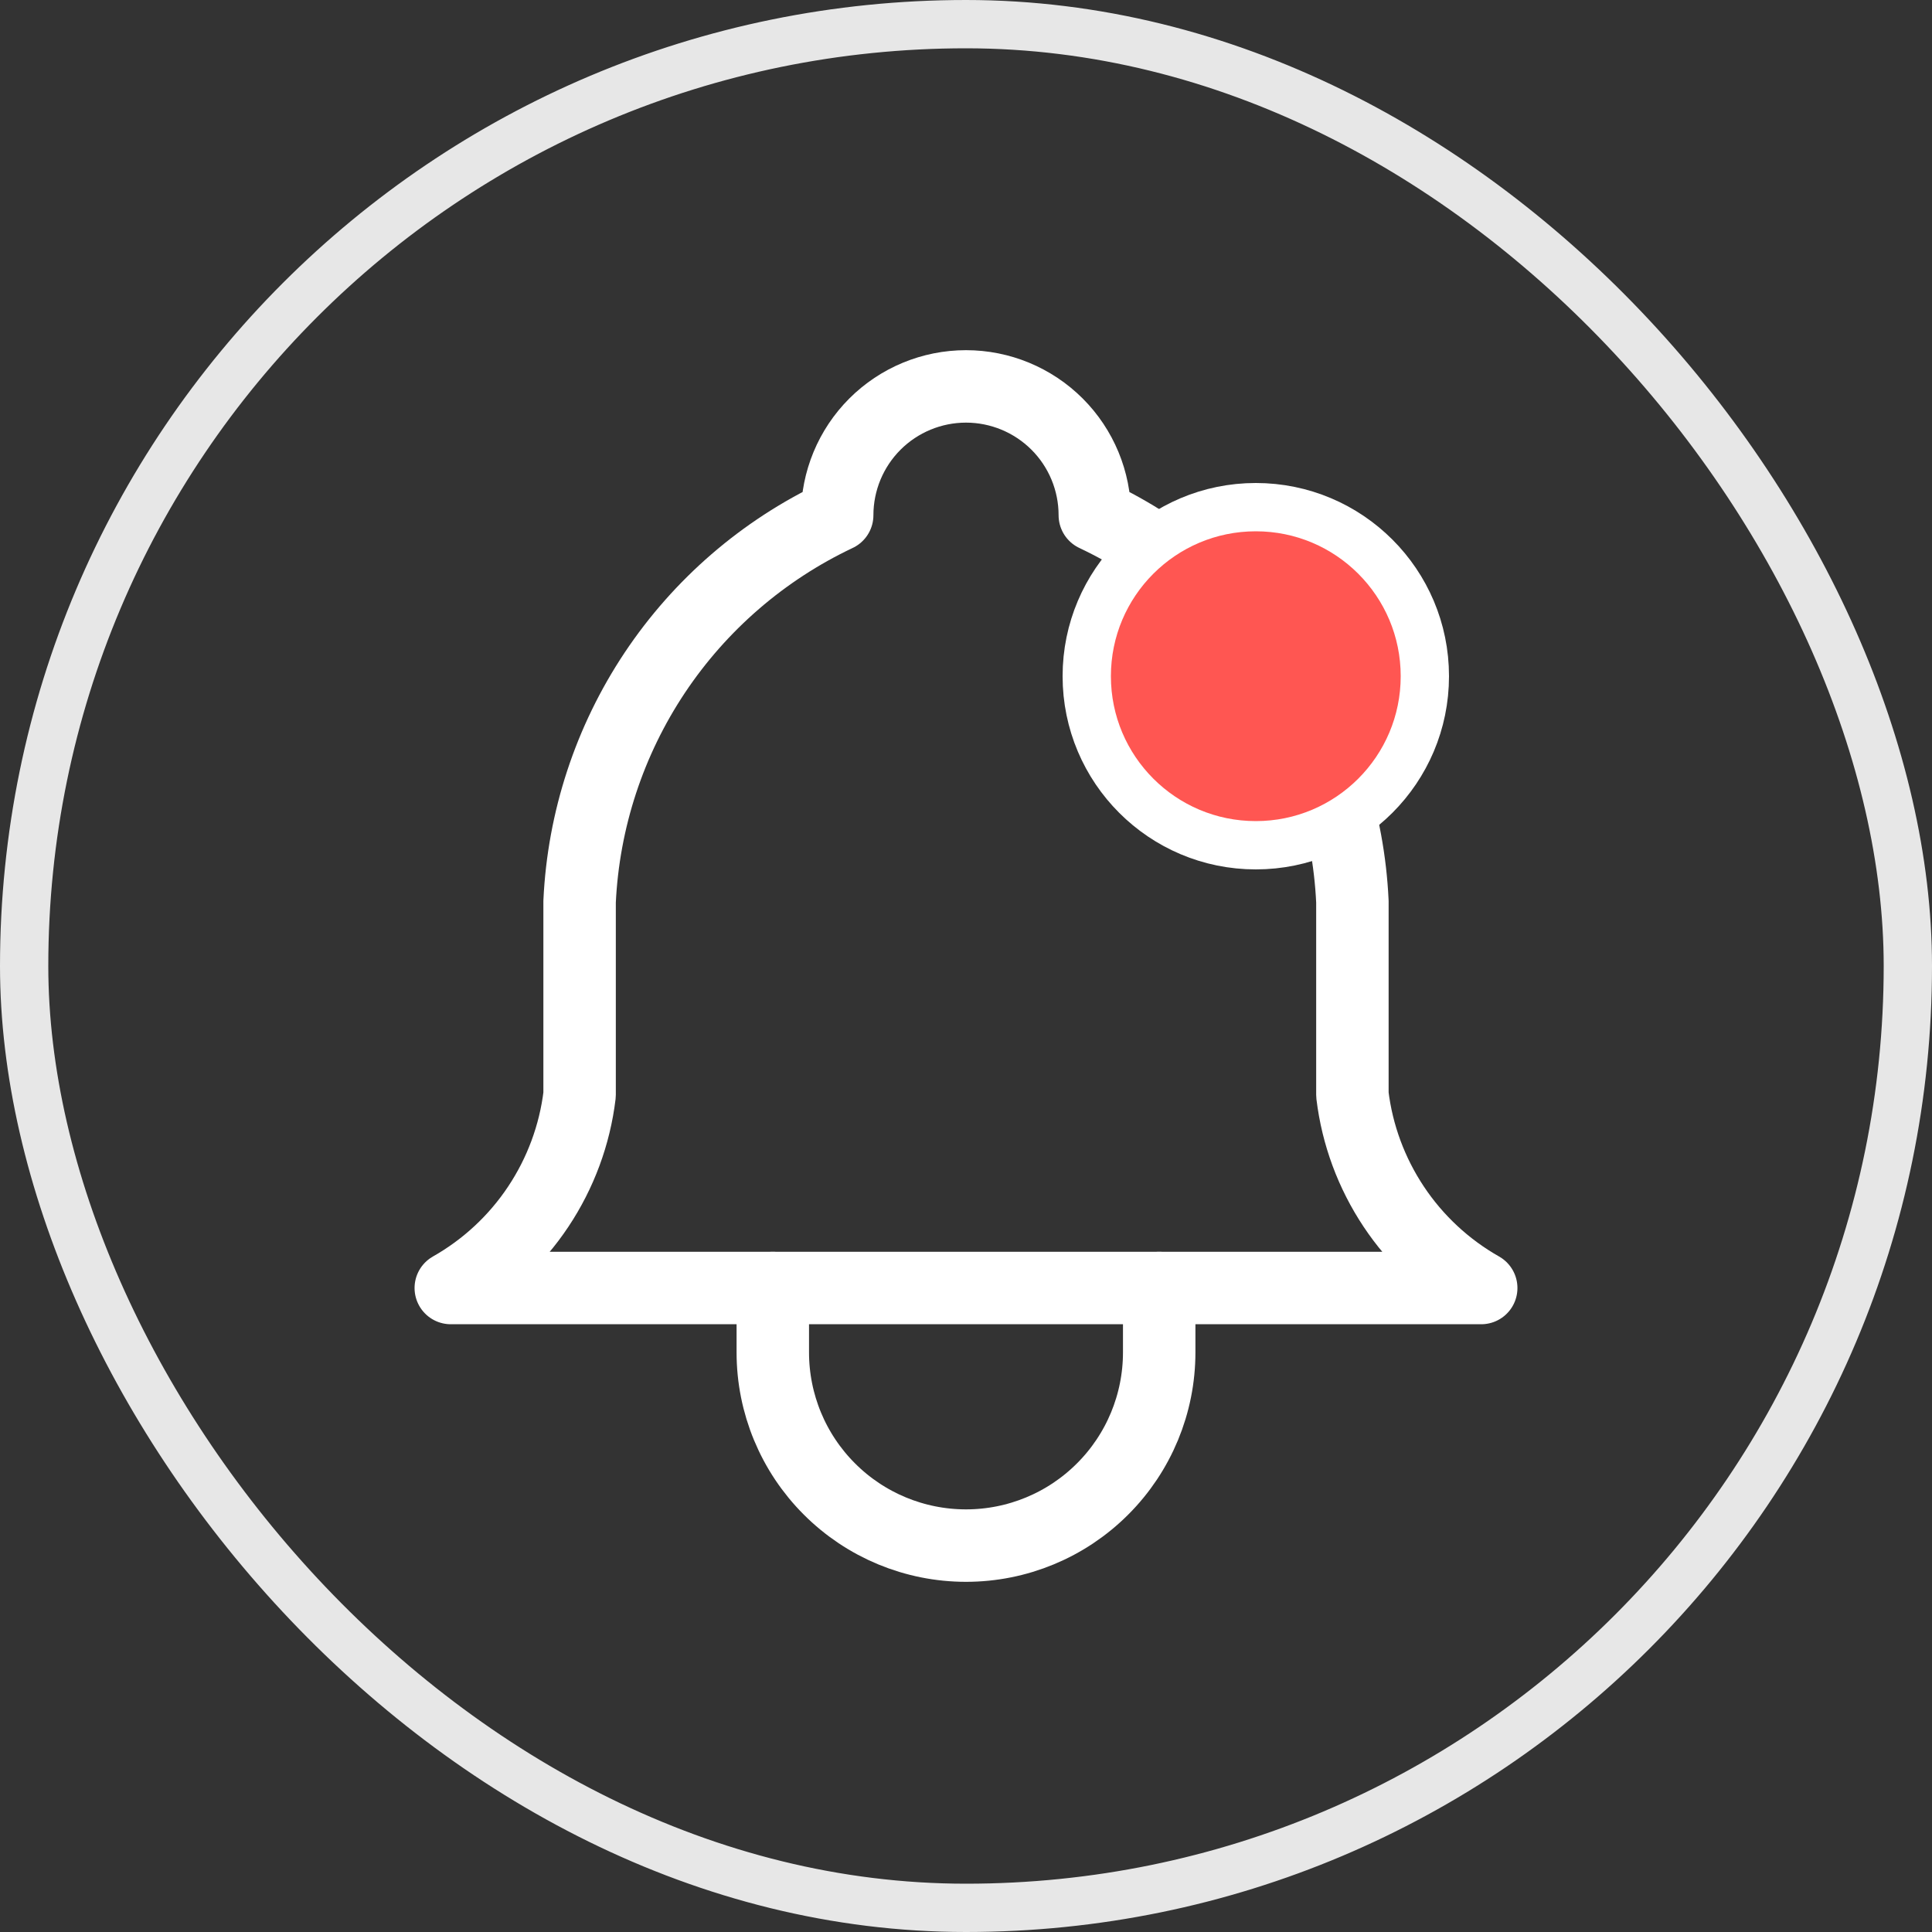 <svg width="40" height="40" viewBox="0 0 40 40" fill="none" xmlns="http://www.w3.org/2000/svg">
<rect x="0" y="0" width="40" height="40" fill="#333333" stroke="none"/>
<rect x="0.5" y="0.5" width="39" height="39" rx="19.5" stroke="#E7E7E7"/>
<path d="M17.333 10.667C17.333 9.959 17.614 9.281 18.114 8.781C18.614 8.281 19.293 8 20 8C20.707 8 21.385 8.281 21.886 8.781C22.386 9.281 22.667 9.959 22.667 10.667C24.198 11.391 25.503 12.518 26.443 13.927C27.382 15.336 27.921 16.975 28 18.667V22.667C28.1 23.496 28.394 24.289 28.857 24.984C29.32 25.679 29.94 26.255 30.667 26.667H9.333C10.06 26.255 10.68 25.679 11.143 24.984C11.606 24.289 11.9 23.496 12 22.667V18.667C12.079 16.975 12.618 15.336 13.557 13.927C14.497 12.518 15.802 11.391 17.333 10.667" stroke="white" stroke-width="1.5" stroke-linecap="round" stroke-linejoin="round"/>
<path d="M16 26.667V28C16 29.061 16.421 30.078 17.172 30.828C17.922 31.579 18.939 32 20 32C21.061 32 22.078 31.579 22.828 30.828C23.579 30.078 24 29.061 24 28V26.667" stroke="white" stroke-width="1.5" stroke-linecap="round" stroke-linejoin="round"/>
<circle cx="26" cy="14" r="3.5" fill="#FF5652" stroke="white"/>
</svg>
